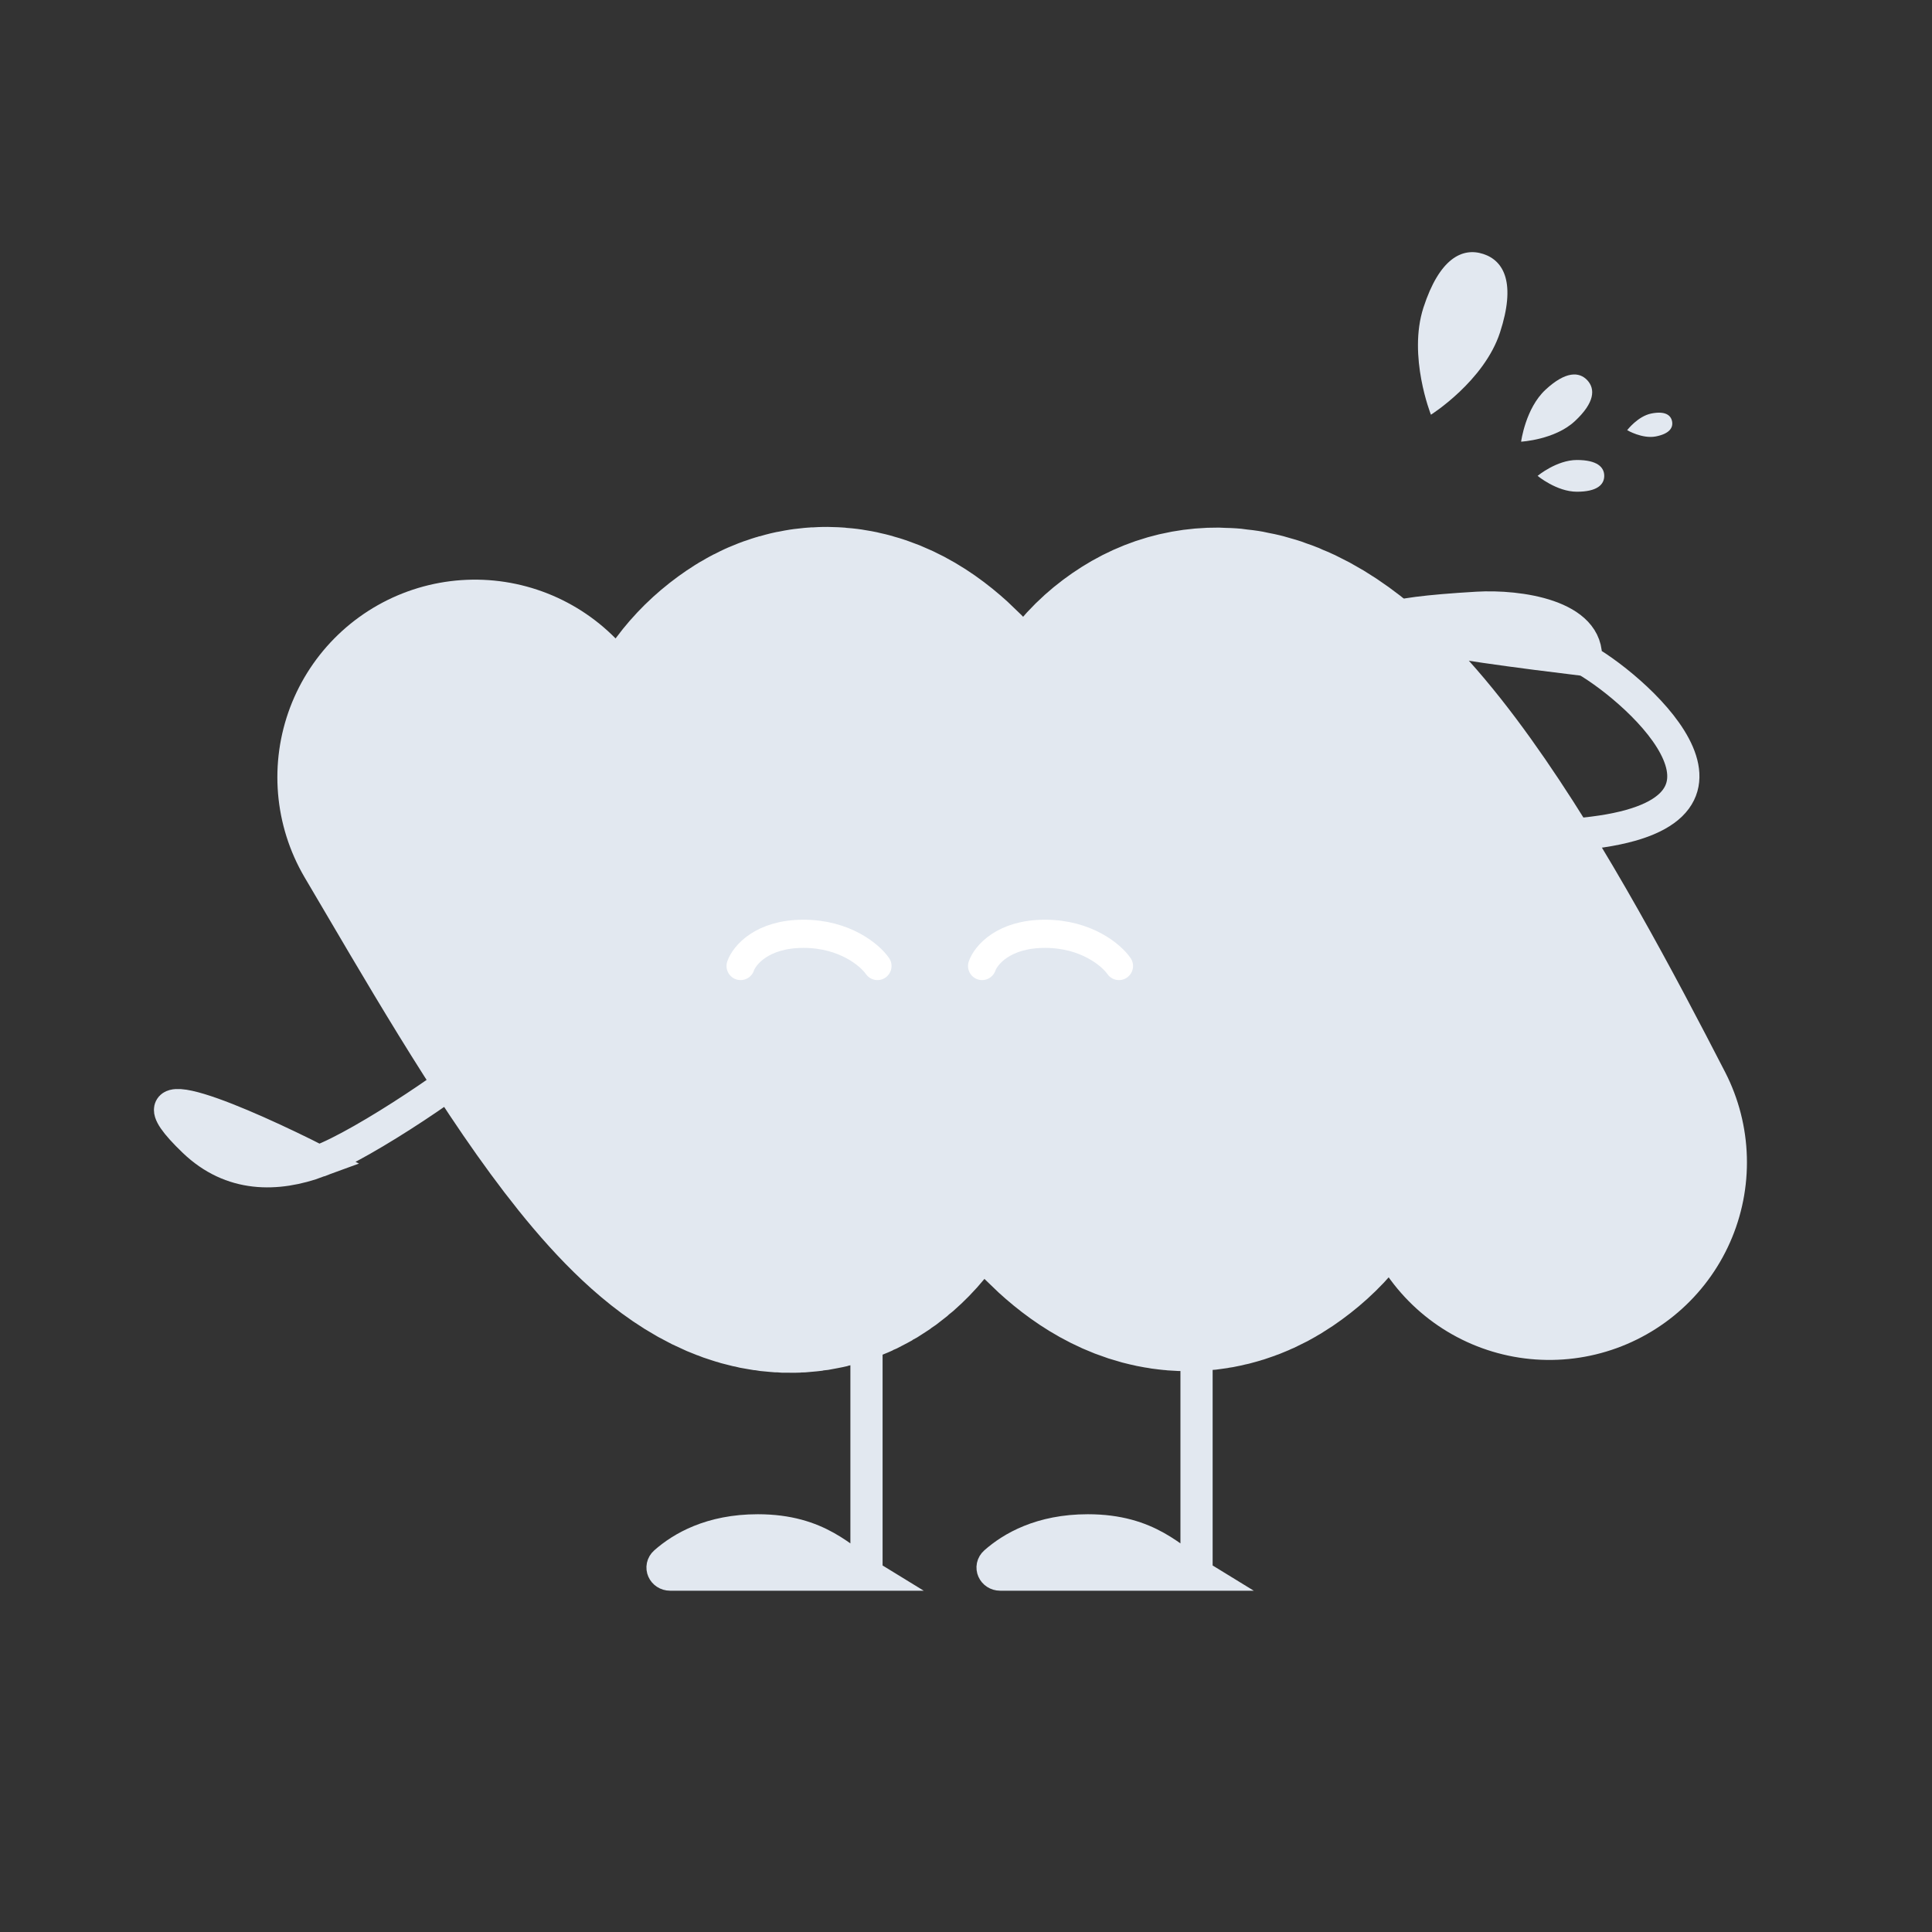 <svg width="120" height="120" viewBox="0 0 120 120" fill="none" xmlns="http://www.w3.org/2000/svg">
<rect x="0" y="0" width="120" height="120" fill="#333333" stroke="none"/>
<path d="M67.569 95.052C71.369 95.052 72.819 96.886 74.319 97.802L62.124 97.802C61.702 97.802 61.485 97.324 61.8 97.044C62.832 96.129 64.657 95.052 67.569 95.052Z" fill="#E2E8F0"/>
<path d="M74.319 83.552L74.319 97.802M74.319 97.802C72.819 96.886 71.369 95.052 67.569 95.052C64.657 95.052 62.832 96.129 61.8 97.044C61.485 97.324 61.702 97.802 62.124 97.802L74.319 97.802Z" stroke="#E2E8F0" stroke-width="2"/>
<path d="M47.069 95.052C50.869 95.052 52.319 96.886 53.819 97.802L41.624 97.802C41.202 97.802 40.985 97.324 41.3 97.044C42.332 96.129 44.157 95.052 47.069 95.052Z" fill="#E2E8F0"/>
<path d="M53.819 83.552L53.819 97.802M53.819 97.802C52.319 96.886 50.869 95.052 47.069 95.052C44.157 95.052 42.332 96.129 41.3 97.044C40.985 97.324 41.202 97.802 41.624 97.802L53.819 97.802Z" stroke="#E2E8F0" stroke-width="2"/>
<path d="M96.233 72.196C90.218 60.517 80.051 41.602 73.75 45.584C65.874 50.562 85.206 65.878 75.898 72.196C66.59 78.514 57.998 39.84 49.548 45.584C41.099 51.328 57.711 66.453 51.124 72.196C45.854 76.791 36.803 60.656 29.5 48.275" stroke="#E2E8F0" stroke-width="24.545" stroke-linecap="round"/>
<path d="M46 60C46.23 59.334 47.332 58 49.905 58C52.478 58 54.04 59.334 54.5 60" stroke="white" stroke-width="1.75" stroke-linecap="round"/>
<path d="M61 60C61.23 59.334 62.332 58 64.905 58C67.478 58 69.04 59.334 69.5 60" stroke="white" stroke-width="1.75" stroke-linecap="round"/>
<path d="M98.5 41C98.735 38.224 94.332 37.598 91.75 37.75C79 38.5 90.418 40.014 98.5 41Z" fill="#E2E8F0"/>
<path d="M97.809 51.831C110.584 50.81 101.917 42.987 98.5 41M98.5 41C98.735 38.224 94.332 37.598 91.75 37.75C79 38.5 90.418 40.014 98.5 41Z" stroke="#E2E8F0" stroke-width="2"/>
<path d="M88.415 19.097C89.4 16.07 90.812 15.346 92.126 15.774C93.439 16.201 94.155 17.617 93.17 20.644C92.186 23.671 88.878 25.759 88.878 25.759C88.878 25.759 87.431 22.124 88.415 19.097Z" fill="#E2E8F0"/>
<path d="M95.996 24.205C97.243 23.049 98.09 23.079 98.592 23.619C99.093 24.16 99.059 25.007 97.812 26.163C96.566 27.32 94.479 27.433 94.479 27.433C94.479 27.433 94.749 25.361 95.996 24.205Z" fill="#E2E8F0"/>
<path d="M97.944 28.571C99.199 28.571 99.642 29.012 99.642 29.556C99.643 30.101 99.199 30.542 97.944 30.542C96.689 30.542 95.503 29.557 95.503 29.557C95.503 29.557 96.689 28.571 97.944 28.571Z" fill="#E2E8F0"/>
<path d="M102.571 25.683C103.416 25.516 103.778 25.776 103.855 26.169C103.933 26.563 103.697 26.94 102.852 27.107C102.007 27.273 101.067 26.719 101.067 26.719C101.067 26.719 101.726 25.85 102.571 25.683Z" fill="#E2E8F0"/>
<path d="M19.803 72.127C17.191 73.093 14.374 73.116 12.05 70.891C7.242 66.287 15.216 69.796 19.803 72.127Z" fill="#E2E8F0"/>
<path d="M30.75 65C29.273 66.595 22.597 71.094 19.803 72.127M19.803 72.127C17.191 73.093 14.374 73.116 12.05 70.891C7.242 66.287 15.216 69.796 19.803 72.127Z" stroke="#E2E8F0" stroke-width="2"/>
</svg>
